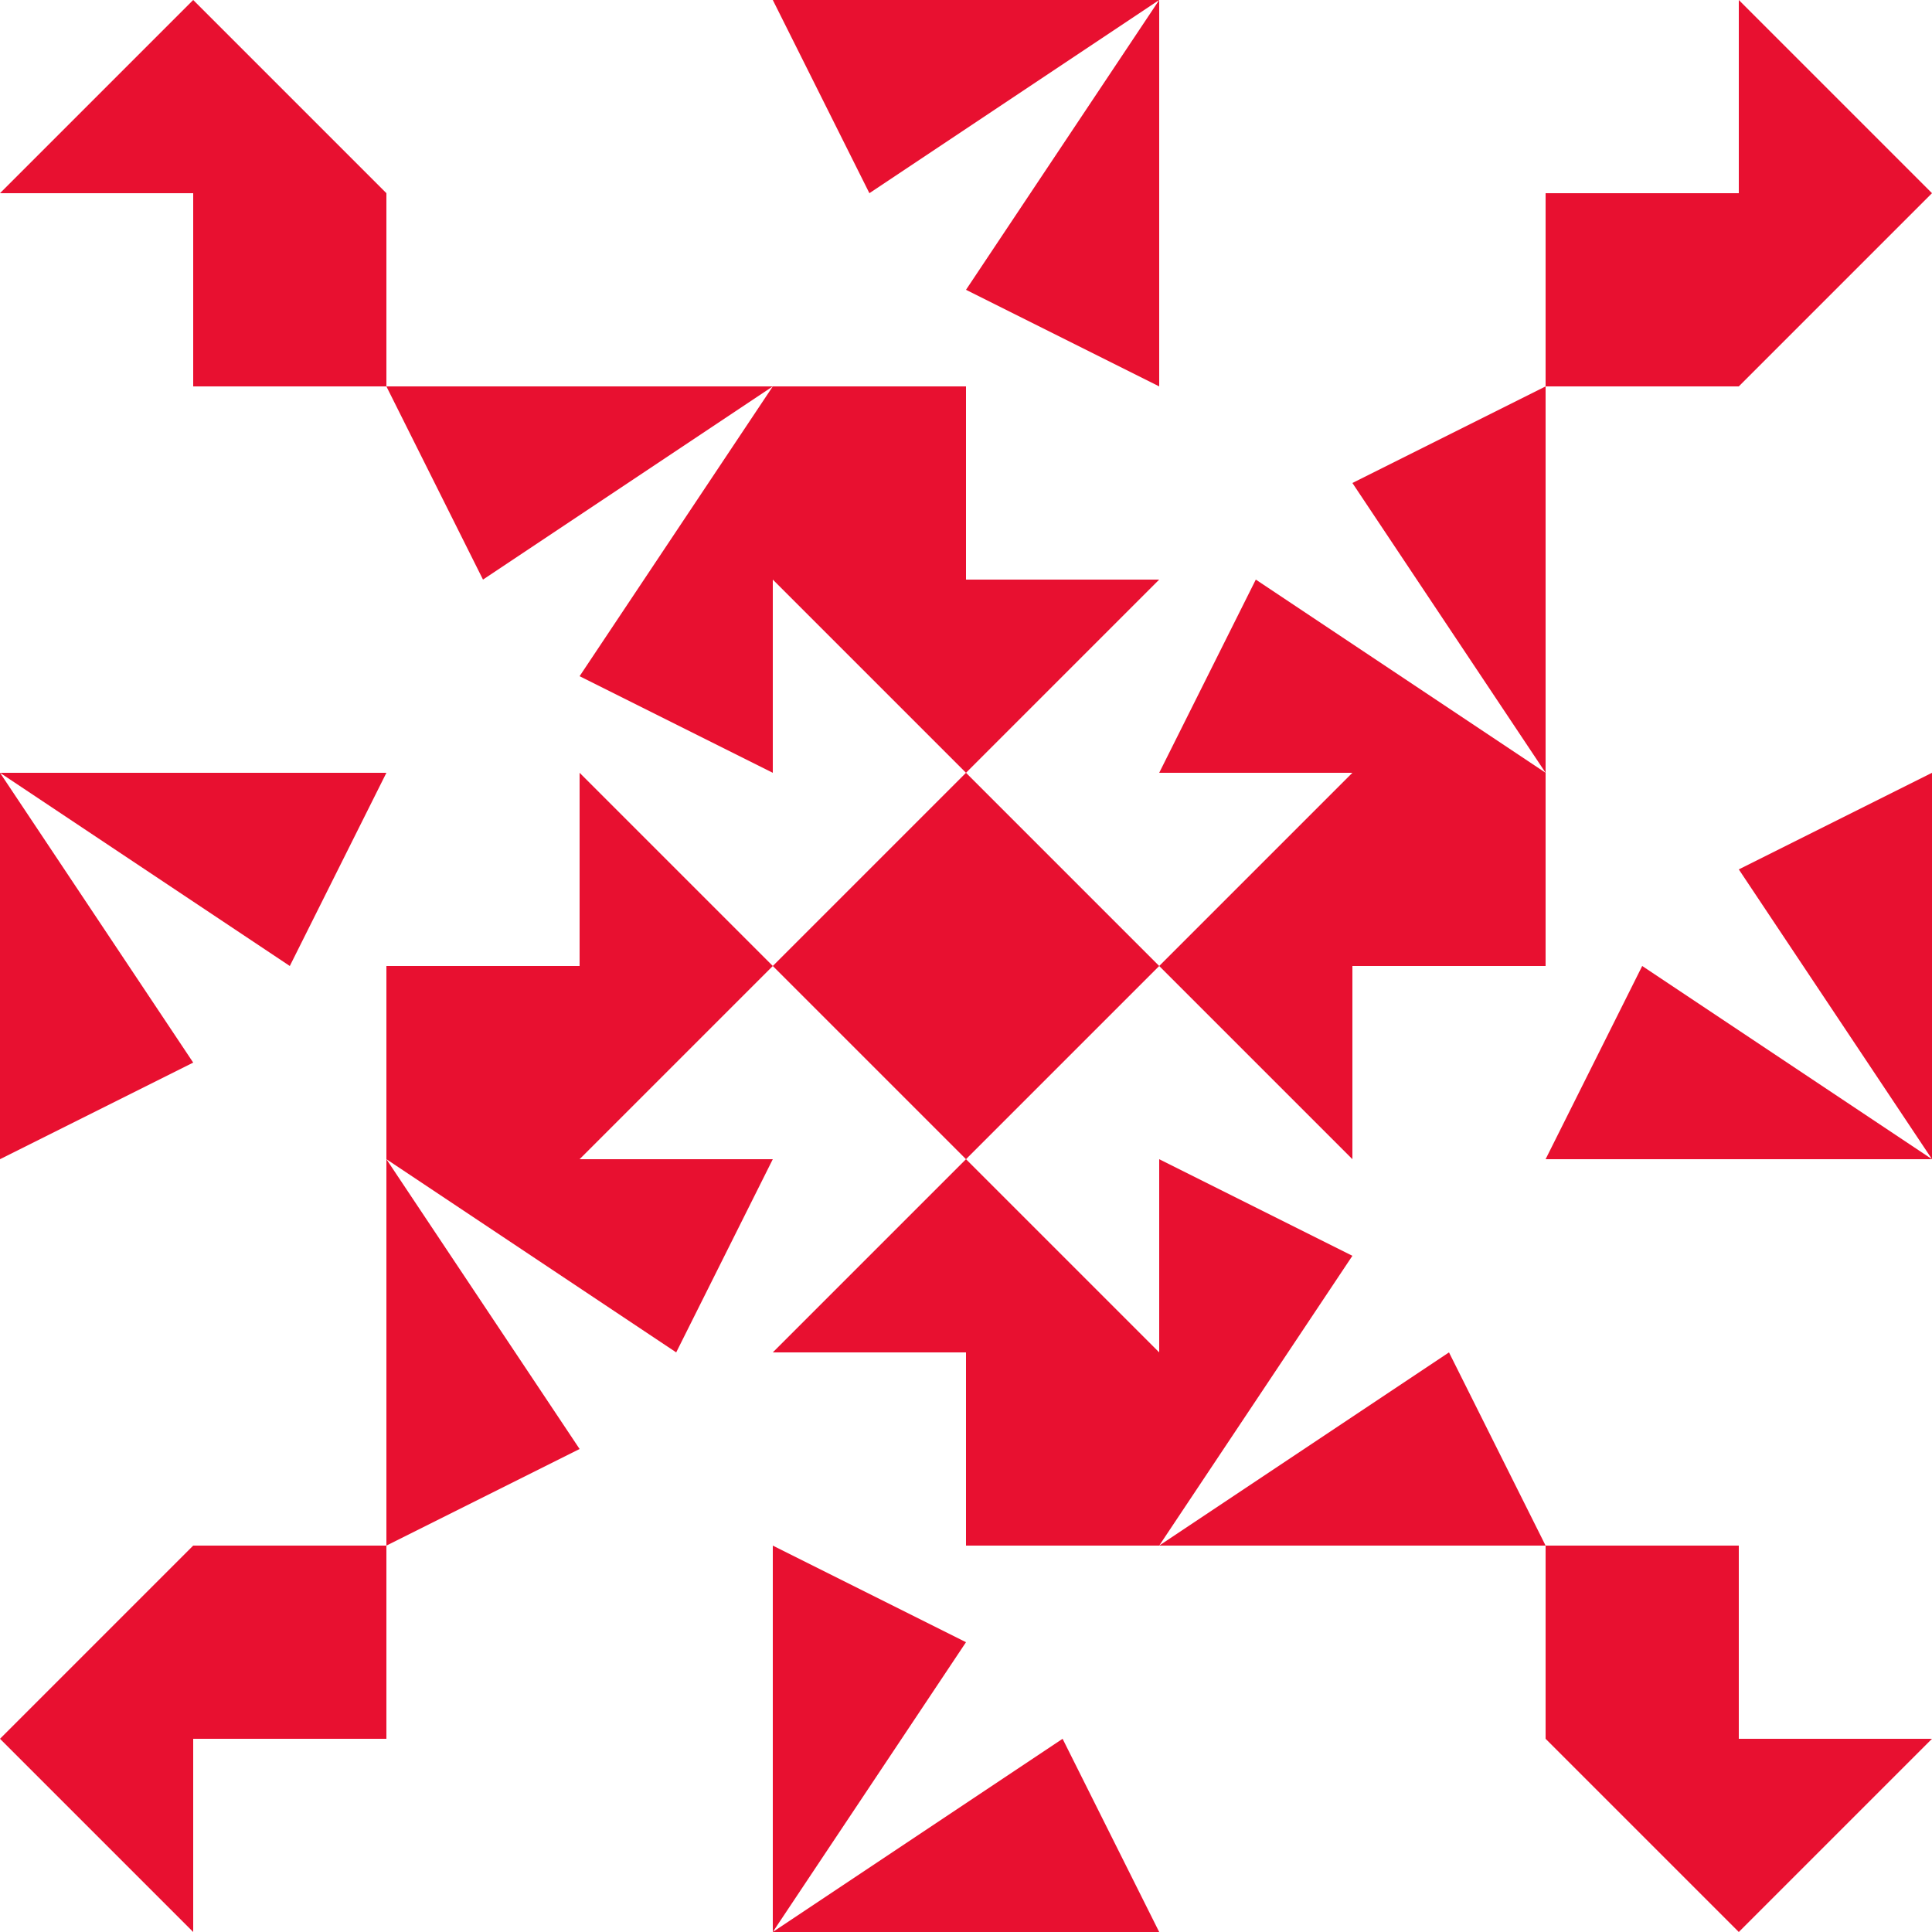 <?xml version="1.0" standalone="no"?>
<!DOCTYPE svg PUBLIC
   "-//W3C//DTD SVG 1.1/EN"
   "http://www.w3.org/Graphics/SVG/1.1/DTD/svg11.dtd">

<svg width="600" height="600" version="1.1"
     xmlns="http://www.w3.org/2000/svg">
  <title>a boring SVG shape</title>
  <desc>
    Lua generator commit: 2472d776
    Generated from hex: e88c1df3 e0041f47
    2 2 shape=5 turn=0 invert=0
    1 1 shape=15 turn=1 invert=1
    3 1 shape=15 turn=2 invert=1
    3 3 shape=15 turn=3 invert=1
    1 3 shape=15 turn=4 invert=1
    2 1 shape=8 turn=0 invert=0
    3 2 shape=8 turn=1 invert=0
    2 3 shape=8 turn=2 invert=0
    1 2 shape=8 turn=3 invert=0
    0 0 shape=8 turn=2 invert=0
    4 0 shape=8 turn=3 invert=0
    4 4 shape=8 turn=4 invert=0
    0 4 shape=8 turn=5 invert=0
    2 0 shape=15 turn=1 invert=1
    4 2 shape=15 turn=2 invert=1
    2 4 shape=15 turn=3 invert=1
    0 2 shape=15 turn=4 invert=1
    1 0 shape=1 turn=0 invert=1
    3 0 shape=1 turn=1 invert=1
    4 1 shape=1 turn=1 invert=1
    4 3 shape=1 turn=2 invert=1
    3 4 shape=1 turn=2 invert=1
    1 4 shape=1 turn=3 invert=1
    0 3 shape=1 turn=3 invert=1
    0 1 shape=1 turn=0 invert=1
  </desc>
  <path d="M 300 240 L 360 300 L 300 360 L 240 300 Z" fill="#e81030" />
  <path d="M 240 240 L 120 240 L 120 120 L 150 180 L 240 120 L 180 210 Z M 240 120 L 120 120 L 120 240 L 240 240 Z" fill="#e81030" />
  <path d="M 360 240 L 360 120 L 480 120 L 420 150 L 480 240 L 390 180 Z M 480 240 L 480 120 L 360 120 L 360 240 Z" fill="#e81030" />
  <path d="M 360 360 L 480 360 L 480 480 L 450 420 L 360 480 L 420 390 Z M 360 480 L 480 480 L 480 360 L 360 360 Z" fill="#e81030" />
  <path d="M 240 360 L 240 480 L 120 480 L 180 450 L 120 360 L 210 420 Z M 120 360 L 120 480 L 240 480 L 240 360 Z" fill="#e81030" />
  <path d="M 240 120 L 300 120 L 300 180 L 360 180 L 300 240 L 240 180 Z" fill="#e81030" />
  <path d="M 480 240 L 480 300 L 420 300 L 420 360 L 360 300 L 420 240 Z" fill="#e81030" />
  <path d="M 360 480 L 300 480 L 300 420 L 240 420 L 300 360 L 360 420 Z" fill="#e81030" />
  <path d="M 120 360 L 120 300 L 180 300 L 180 240 L 240 300 L 180 360 Z" fill="#e81030" />
  <path d="M 120 120 L 60 120 L 60 60 L 0 60 L 60 0 L 120 60 Z" fill="#e81030" />
  <path d="M 480 120 L 480 60 L 540 60 L 540 0 L 600 60 L 540 120 Z" fill="#e81030" />
  <path d="M 480 480 L 540 480 L 540 540 L 600 540 L 540 600 L 480 540 Z" fill="#e81030" />
  <path d="M 120 480 L 120 540 L 60 540 L 60 600 L 0 540 L 60 480 Z" fill="#e81030" />
  <path d="M 360 120 L 240 120 L 240 0 L 270 60 L 360 0 L 300 90 Z M 360 0 L 240 0 L 240 120 L 360 120 Z" fill="#e81030" />
  <path d="M 480 360 L 480 240 L 600 240 L 540 270 L 600 360 L 510 300 Z M 600 360 L 600 240 L 480 240 L 480 360 Z" fill="#e81030" />
  <path d="M 240 480 L 360 480 L 360 600 L 330 540 L 240 600 L 300 510 Z M 240 600 L 360 600 L 360 480 L 240 480 Z" fill="#e81030" />
  <path d="M 120 240 L 120 360 L 0 360 L 60 330 L 0 240 L 90 300 Z M 0 240 L 0 360 L 120 360 L 120 240 Z" fill="#e81030" />
  <path d="M 120 0 L 240 0 L 240 120 L 120 120 Z M 120 0 L 120 120 L 240 120 L 240 0 Z" fill="#e81030" />
  <path d="M 480 0 L 480 120 L 360 120 L 360 0 Z M 480 0 L 360 0 L 360 120 L 480 120 Z" fill="#e81030" />
  <path d="M 600 120 L 600 240 L 480 240 L 480 120 Z M 600 120 L 480 120 L 480 240 L 600 240 Z" fill="#e81030" />
  <path d="M 600 480 L 480 480 L 480 360 L 600 360 Z M 600 480 L 600 360 L 480 360 L 480 480 Z" fill="#e81030" />
  <path d="M 480 600 L 360 600 L 360 480 L 480 480 Z M 480 600 L 480 480 L 360 480 L 360 600 Z" fill="#e81030" />
  <path d="M 120 600 L 120 480 L 240 480 L 240 600 Z M 120 600 L 240 600 L 240 480 L 120 480 Z" fill="#e81030" />
  <path d="M 0 480 L 0 360 L 120 360 L 120 480 Z M 0 480 L 120 480 L 120 360 L 0 360 Z" fill="#e81030" />
  <path d="M 0 120 L 120 120 L 120 240 L 0 240 Z M 0 120 L 0 240 L 120 240 L 120 120 Z" fill="#e81030" />
</svg>
